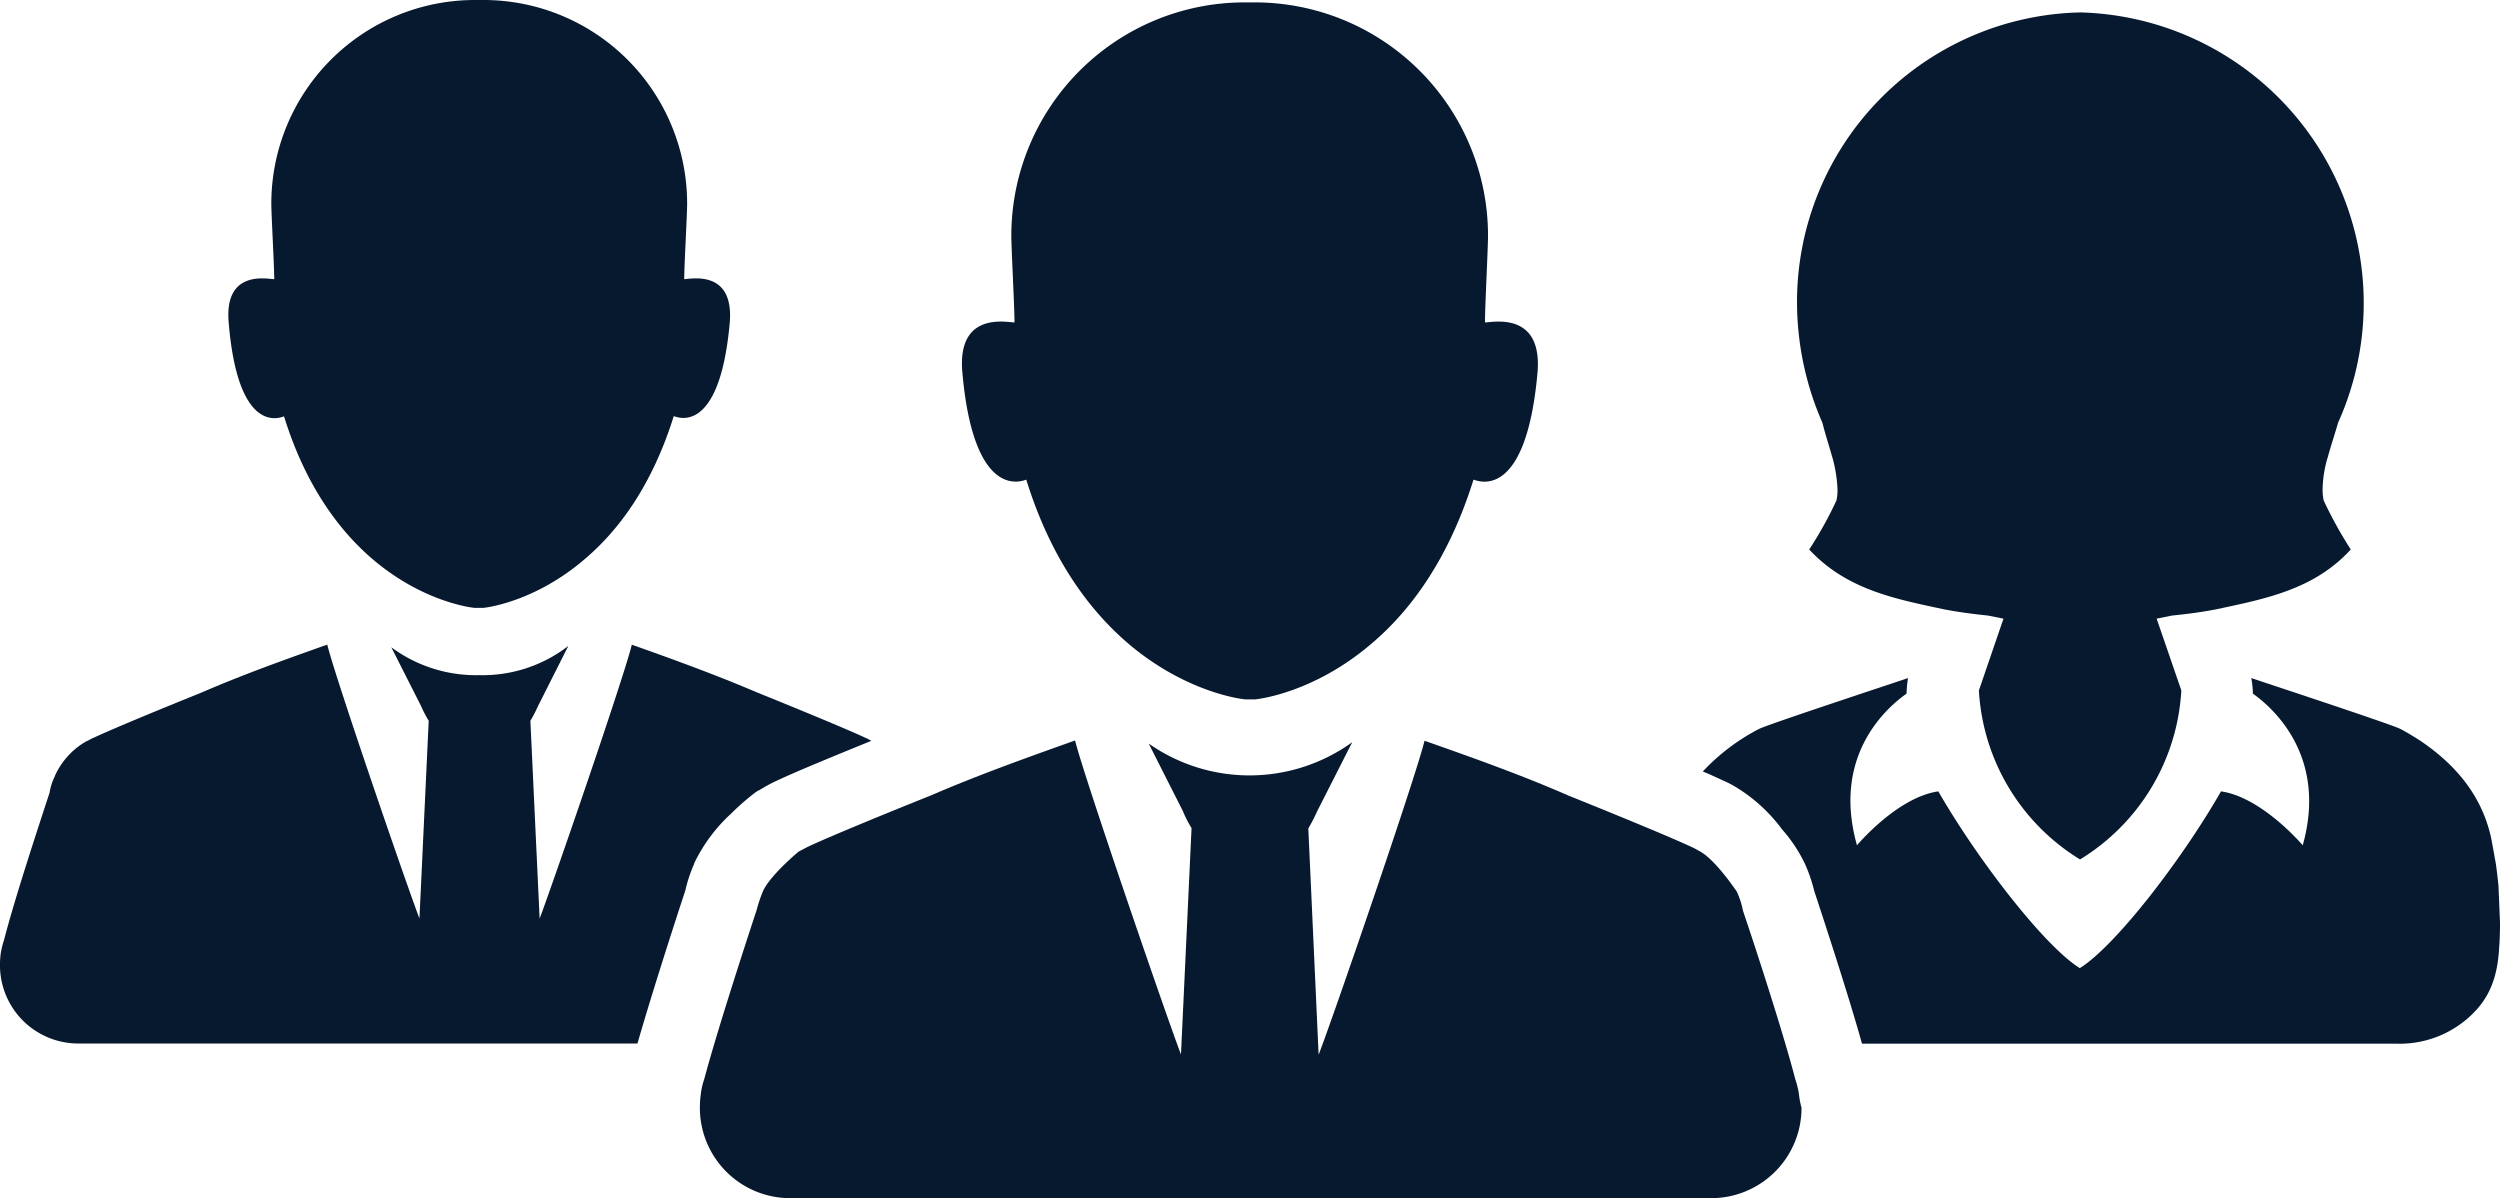 <svg xmlns="http://www.w3.org/2000/svg" width="303.737" height="145.574" viewBox="0 0 303.737 145.574">
  <g id="グループ_22" data-name="グループ 22" transform="translate(-83.953 -2493.869)">
    <path id="パス_21" data-name="パス 21" d="M222.784,2542.511h0a9.693,9.693,0,0,0-.434-1.82c-1.462-5.632-4.82-15.949-6.378-20.542a9.644,9.644,0,0,0-.755-2.333s-2.474-3.691-4.322-4.788c0,0-.932-.544-1.06-.575-3.663-1.724-15.005-6.268-15.005-6.268-5.687-2.49-11.551-4.58-17.544-6.686-1.076,4.422-11.246,34.009-12.868,38.14l-1.253-27.484a21.245,21.245,0,0,0,1.076-2.094l4.257-8.384a21.322,21.322,0,0,1-24.725.161l4.145,8.192a14.035,14.035,0,0,0,1.06,2.076l-1.285,27.5c-1.59-4.1-11.76-33.687-12.868-38.141-5.977,2.125-11.84,4.227-17.5,6.669,0,0-11.374,4.544-15.037,6.281l-1.044.548s-3.406,2.808-4.322,4.784a17.2,17.2,0,0,0-.787,2.329c-1.51,4.583-4.852,14.861-6.362,20.533a8.276,8.276,0,0,0-.418,1.833,11.626,11.626,0,0,0-.113,1.654,10.971,10.971,0,0,0,10.941,10.974H212.116a10.977,10.977,0,0,0,10.973-10.974,9.581,9.581,0,0,1-.305-1.589Z" transform="translate(79.742 84.369)" fill="#07192f"/>
    <g id="グループ_21" data-name="グループ 21" transform="translate(83.953 2494.159)">
      <path id="パス_22" data-name="パス 22" d="M154.774,2532.767c0-1.959.37-8.963.37-10.573a28.345,28.345,0,0,0-28.324-28.307h-1.237a28.352,28.352,0,0,0-28.356,28.307c0,1.654.386,8.614.386,10.573-.707.048-7.037-1.511-6.33,6.12,1.43,16.08,7.615,12.985,7.76,12.985,3.02,9.733,7.728,15.9,12.322,19.854,7.181,6.138,14.138,6.843,14.3,6.843h1.157c.112,0,7.021-.657,14.17-6.777,4.643-3.922,9.334-10.138,12.387-19.919.209,0,6.33,3.13,7.776-12.985.659-7.631-5.687-6.072-6.378-6.12Z" transform="translate(25.643 -2493.887)" fill="#07192f"/>
      <path id="パス_23" data-name="パス 23" d="M168.249,2525.48l.08-.24.112-.23a19.85,19.85,0,0,1,4.354-5.75,29.161,29.161,0,0,1,2.988-2.6l.225-.139a.183.183,0,0,1,.161-.07,18.415,18.415,0,0,1,2.008-1.105c2.506-1.193,7.9-3.391,11.648-4.919-.1-.03-.225-.126-.386-.2a2.088,2.088,0,0,0-.337-.161c-3.213-1.5-13.093-5.48-13.093-5.48-4.964-2.12-10.073-3.987-15.294-5.833-.932,3.892-9.816,29.661-11.2,33.274L148.392,2508a17.311,17.311,0,0,0,.932-1.8l3.679-7.3a17,17,0,0,1-10.812,3.552,17.291,17.291,0,0,1-10.7-3.391l3.615,7.134a14.385,14.385,0,0,0,.932,1.8l-1.125,24.02c-1.382-3.565-10.266-29.382-11.2-33.274-5.205,1.846-10.33,3.678-15.295,5.833,0,0-9.9,3.983-13.077,5.48a2.27,2.27,0,0,0-.354.161,4.547,4.547,0,0,1-.594.3,9.221,9.221,0,0,0-3.775,4.179v.044a6.778,6.778,0,0,0-.642,1.994c-1.317,4.018-4.274,12.984-5.527,17.882a10.489,10.489,0,0,0-.4,1.589,10.986,10.986,0,0,0-.1,1.462,9.517,9.517,0,0,0,9.527,9.542h67.926c1.639-5.715,4.225-13.764,5.816-18.6a17.788,17.788,0,0,1,1.028-3.134Z" transform="translate(-83.953 -2420.715)" fill="#07192f"/>
    </g>
    <path id="パス_24" data-name="パス 24" d="M92.445,2544.46c2.619,8.449,6.715,13.881,10.732,17.32,6.25,5.35,12.339,5.946,12.435,5.946h1c.129,0,6.153-.6,12.354-5.916,4.065-3.439,8.161-8.85,10.828-17.381.161,0,5.527,2.76,6.8-11.313.578-6.651-4.916-5.3-5.527-5.333,0-1.7.353-7.809.353-9.189A24.742,24.742,0,0,0,116.7,2493.87h-1.093A24.743,24.743,0,0,0,90.9,2518.595c0,1.38.354,7.535.354,9.189-.627.031-6.153-1.319-5.527,5.333,1.173,14.09,6.555,11.344,6.715,11.344Z" transform="translate(26.017 -0.001)" fill="#07192f"/>
    <path id="パス_25" data-name="パス 25" d="M193.5,2524.217c-.08-.871-.193-1.78-.321-2.686,0,0-.5-2.825-.611-3.3-1.173-5.049-4.306-8.728-8.547-11.6-.819-.527-1.607-1.01-2.426-1.441-1.076-.566-17.688-6.024-18.122-6.186a11.386,11.386,0,0,1,.193,1.894c2.314,1.641,9.125,7.5,6.057,18.426,0,0-4.932-5.833-9.929-6.551-4.723,8.253-12.788,18.748-17.158,21.478-4.354-2.729-12.419-13.194-17.19-21.478-5,.718-9.88,6.551-9.88,6.551-3.1-10.974,3.7-16.785,6.025-18.426a13.493,13.493,0,0,1,.177-1.894c-.4.161-17.03,5.62-18.106,6.186a25.135,25.135,0,0,0-6.828,5.167c1,.4,1.848.823,2.538,1.127a12.158,12.158,0,0,1,1.815.979,19.662,19.662,0,0,1,5.286,4.937,18.085,18.085,0,0,1,2.779,4.192,19.433,19.433,0,0,1,1.125,3.291c1.591,4.836,4.209,12.854,5.8,18.539h64.809a12.6,12.6,0,0,0,9.752-4.013c2.1-2.25,2.715-4.915,2.86-7.827.064-.483.1-2.681.1-2.681l-.193-4.675Z" transform="translate(194 77.244)" fill="#07192f"/>
    <path id="パス_26" data-name="パス 26" d="M101.8,2547.9a16.817,16.817,0,0,1,.659,4.062,5.648,5.648,0,0,1-.128,1.289,46.415,46.415,0,0,1-3.31,5.959c4.515,4.884,10.475,6.007,16.339,7.265,1.735.335,3.519.574,5.4.766l1.864.374-2.988,8.724a25.758,25.758,0,0,0,12.258,20.511h.064a25.748,25.748,0,0,0,12.274-20.511l-3-8.724,1.847-.374c1.912-.192,3.7-.431,5.414-.766,5.88-1.258,11.873-2.381,16.323-7.265a50.666,50.666,0,0,1-3.293-5.959,6.712,6.712,0,0,1-.129-1.289,14.17,14.17,0,0,1,.659-4.062c.369-1.349.819-2.681,1.221-4.083A35.353,35.353,0,0,0,132,2493.962h-.08a35.185,35.185,0,0,0-34.38,35.3,36.606,36.606,0,0,0,3.085,14.556c.353,1.4.787,2.734,1.173,4.083Z" transform="translate(204.742 1.417)" fill="#07192f"/>
  </g>
</svg>
